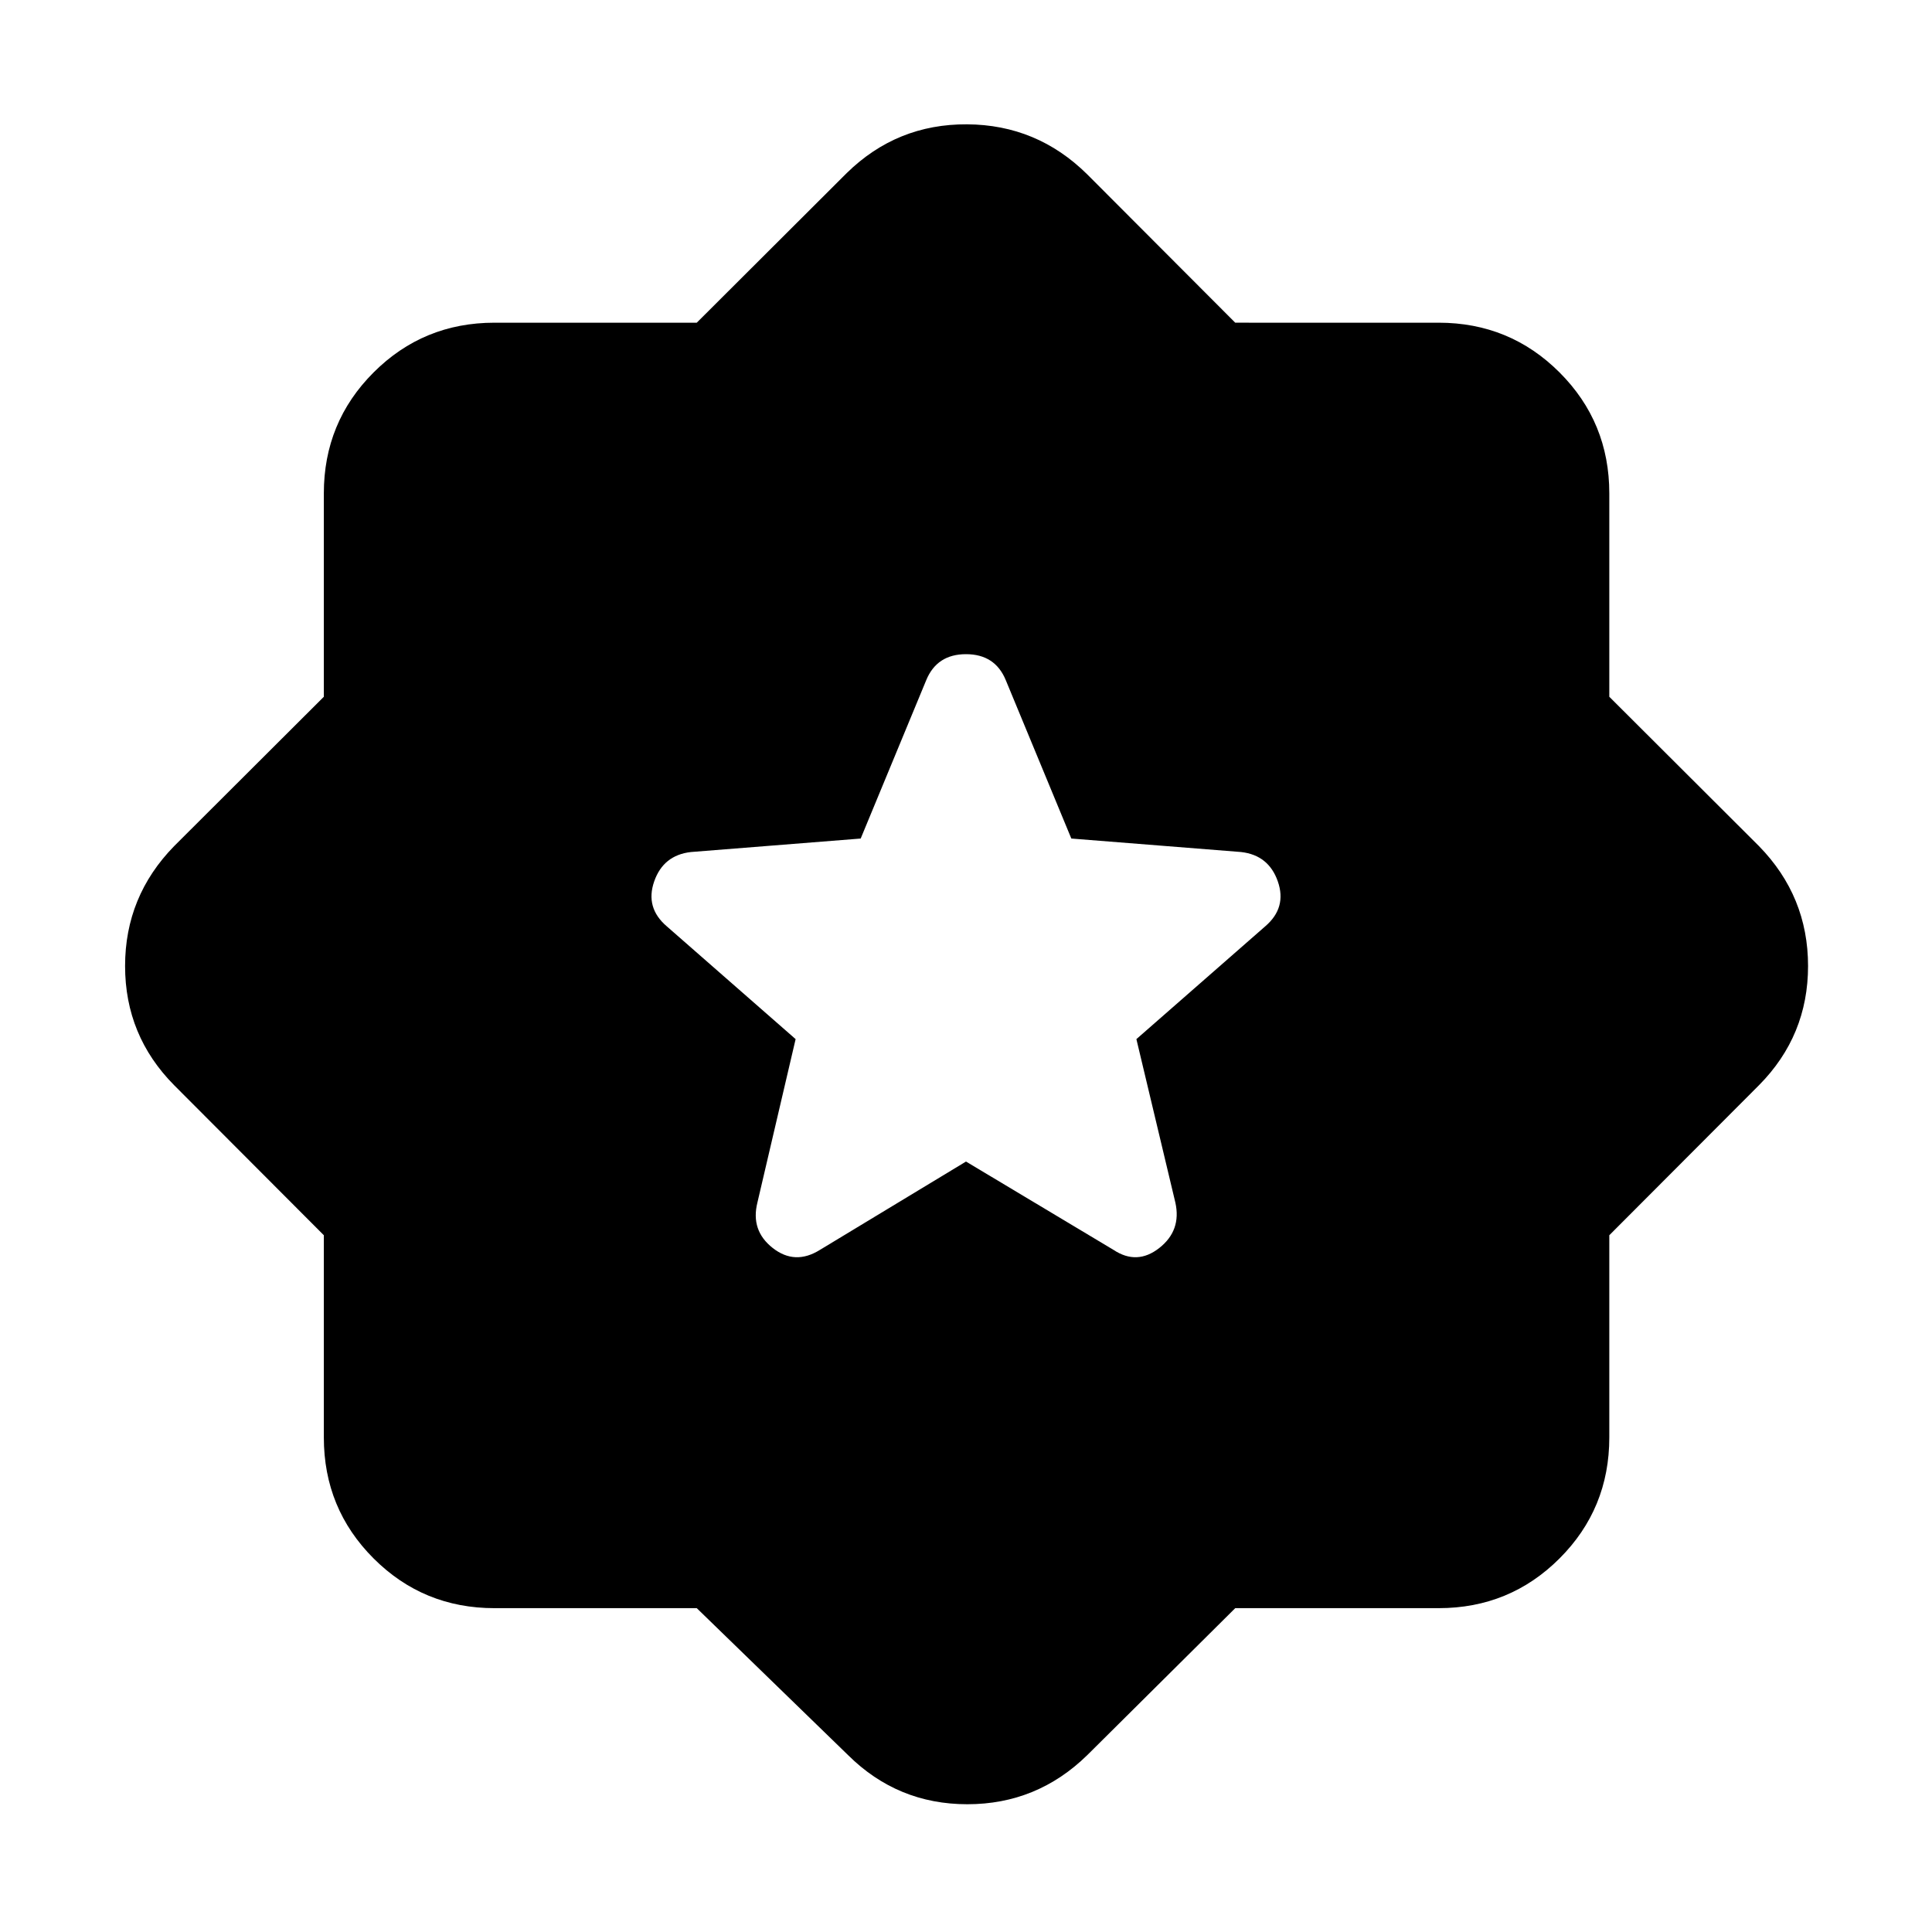 <svg xmlns="http://www.w3.org/2000/svg" height="40" viewBox="0 -960 960 960" width="40"><path d="M613.783-160.913 540.24-87.87q-24.95 24.385-59.573 24.385-34.624 0-59.24-24.385l-75.21-73.043H245.725q-35.377 0-60.095-24.717-24.717-24.718-24.717-60.095v-100.492L86.536-420.76Q62.152-445.377 62.152-480q0-34.623 24.384-59.573l74.377-74.21V-714.84q0-35.377 24.717-60.095 24.718-24.718 60.095-24.718h100.492l74.543-74.376q24.906-24.384 59.718-24.196 34.812.189 59.762 24.863l73.543 73.709H714.84q35.377 0 60.095 24.718 24.718 24.718 24.718 60.095v101.057l74.376 74.21q24.384 24.95 24.384 59.573 0 34.623-24.384 59.24l-74.376 74.543v100.492q0 35.377-24.718 60.095-24.718 24.717-60.095 24.717H613.783ZM480-382.833l73.282 43.884q11.703 7.761 22.769-.939 11.065-8.699 7.978-22.569l-19.362-81.21 64.014-56.043q10.804-9.239 6.268-22.297-4.536-13.058-18.239-14.623l-84.377-6.703-32.579-78.717q-5.319-12.892-19.754-12.892-14.435 0-19.754 12.892l-32.579 78.717-84.377 6.703q-13.703 1.565-18.239 14.623-4.536 13.058 6.268 22.297l64.014 56.043-18.985 81.21q-3.464 13.87 7.601 22.569 11.066 8.7 23.479.939L480-382.833Z"/></svg>